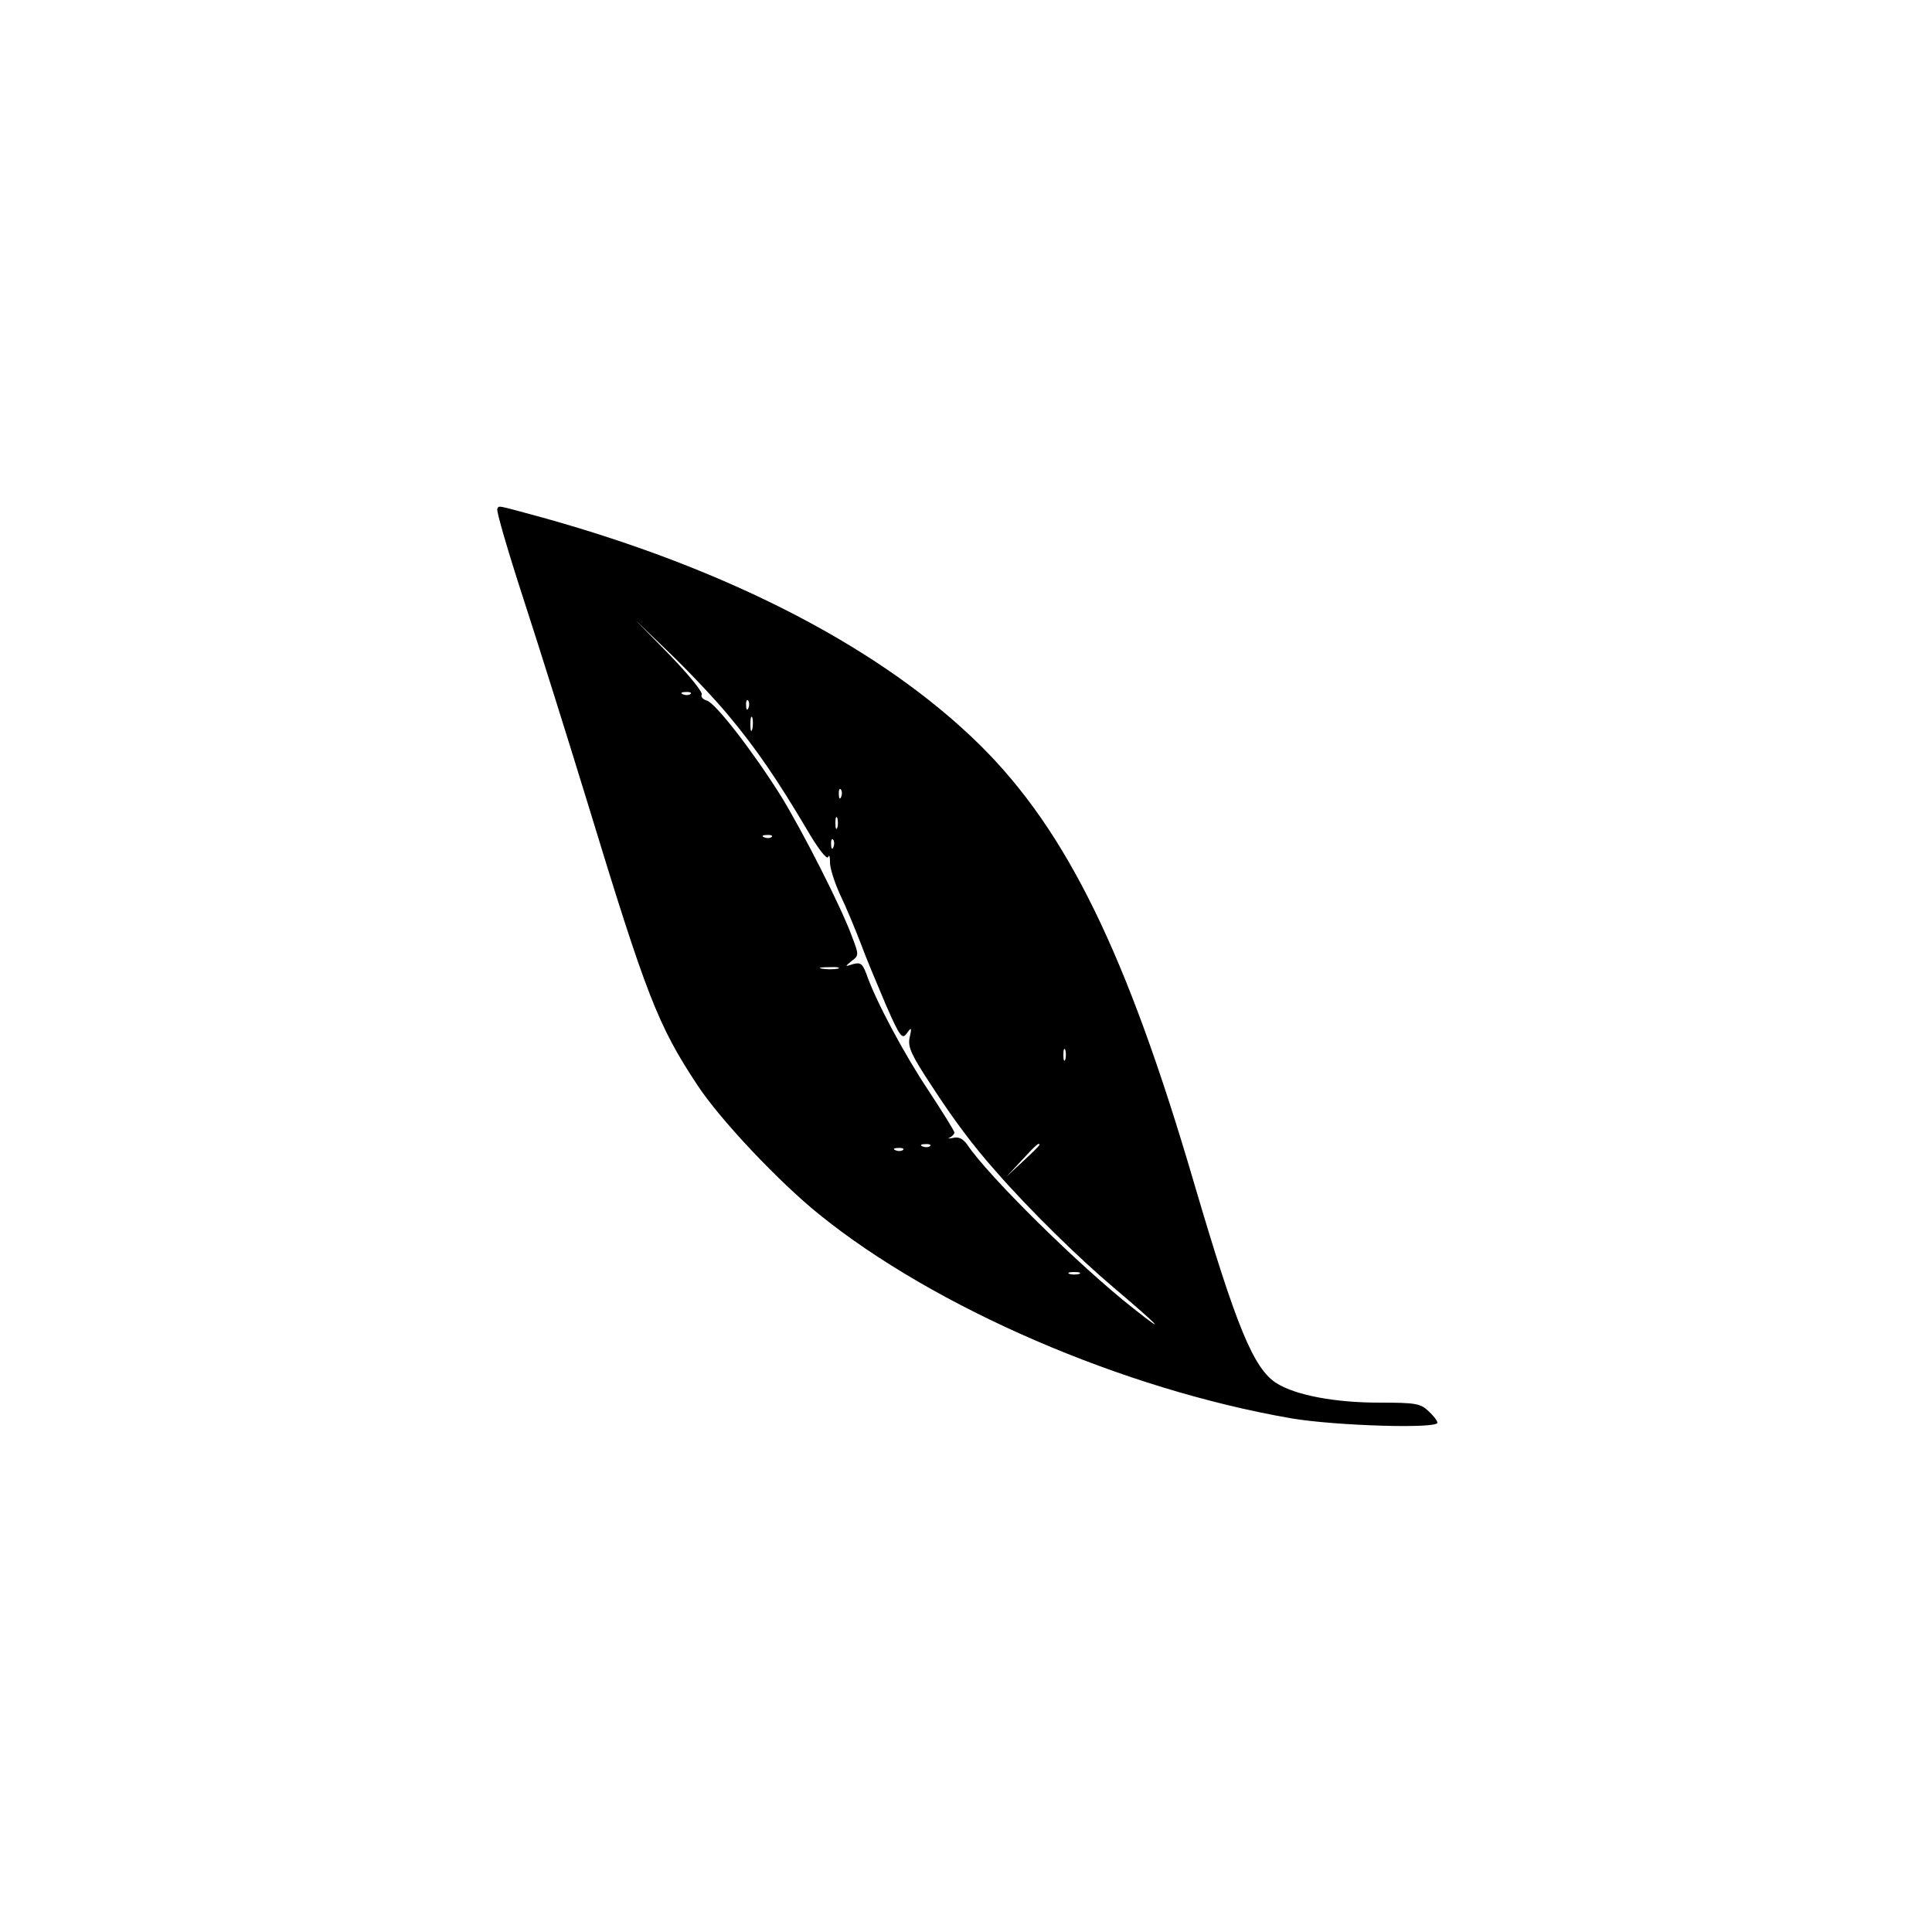 <?xml version="1.0" standalone="no"?>
<!DOCTYPE svg PUBLIC "-//W3C//DTD SVG 20010904//EN"
 "http://www.w3.org/TR/2001/REC-SVG-20010904/DTD/svg10.dtd">
<svg version="1.0" xmlns="http://www.w3.org/2000/svg"
 width="500pt" height="500pt" viewBox="0 0 500 500"
 preserveAspectRatio="xMidYMid meet">
<g transform="translate(0,500) scale(0.1,-0.1)"
fill="#000000" stroke="none">
<path d="M1287 3683 c-3 -5 28 -111 69 -237 41 -126 115 -362 165 -525 152
-499 182 -575 283 -728 58 -89 211 -251 315 -335 300 -243 789 -454 1225 -529
114 -19 376 -27 376 -11 0 5 -10 18 -23 30 -21 20 -34 22 -128 22 -114 0 -215
19 -265 50 -60 38 -104 145 -214 519 -174 594 -329 910 -553 1132 -252 249
-646 454 -1131 589 -125 34 -114 32 -119 23z m597 -533 c73 -87 129 -170 202
-293 30 -52 54 -83 57 -75 3 7 5 2 5 -12 -1 -14 11 -52 26 -85 16 -33 39 -89
53 -125 13 -36 43 -107 65 -159 37 -85 43 -92 55 -75 12 17 13 15 7 -12 -5
-24 5 -45 57 -124 57 -88 109 -157 165 -220 89 -102 216 -226 307 -303 116
-98 142 -126 50 -53 -139 109 -376 343 -430 424 -11 15 -22 21 -37 17 -11 -2
-15 -2 -8 1 6 3 12 9 12 13 0 4 -30 52 -66 107 -63 94 -138 234 -162 304 -10
26 -15 30 -34 25 -22 -7 -22 -7 -4 8 19 14 19 16 1 63 -27 75 -129 275 -184
364 -70 112 -170 242 -192 247 -10 3 -16 10 -13 15 4 6 -33 51 -82 102 l-89
91 88 -85 c49 -47 117 -119 151 -160z m-97 54 c-3 -3 -12 -4 -19 -1 -8 3 -5 6
6 6 11 1 17 -2 13 -5z m150 -36 c-3 -8 -6 -5 -6 6 -1 11 2 17 5 13 3 -3 4 -12
1 -19z m10 -55 c-3 -10 -5 -4 -5 12 0 17 2 24 5 18 2 -7 2 -21 0 -30z m230
-175 c-3 -8 -6 -5 -6 6 -1 11 2 17 5 13 3 -3 4 -12 1 -19z m-10 -80 c-3 -7 -5
-2 -5 12 0 14 2 19 5 13 2 -7 2 -19 0 -25z m-170 -24 c-3 -3 -12 -4 -19 -1 -8
3 -5 6 6 6 11 1 17 -2 13 -5z m160 -26 c-3 -8 -6 -5 -6 6 -1 11 2 17 5 13 3
-3 4 -12 1 -19z m11 -315 c-10 -2 -28 -2 -40 0 -13 2 -5 4 17 4 22 1 32 -1 23
-4z m589 -235 c-3 -7 -5 -2 -5 12 0 14 2 19 5 13 2 -7 2 -19 0 -25z m-350
-224 c-3 -3 -12 -4 -19 -1 -8 3 -5 6 6 6 11 1 17 -2 13 -5z m283 3 c0 -2 -19
-21 -42 -42 l-43 -40 40 43 c36 39 45 47 45 39z m-353 -13 c-3 -3 -12 -4 -19
-1 -8 3 -5 6 6 6 11 1 17 -2 13 -5z m456 -321 c-7 -2 -19 -2 -25 0 -7 3 -2 5
12 5 14 0 19 -2 13 -5z"/>
</g>
</svg>
